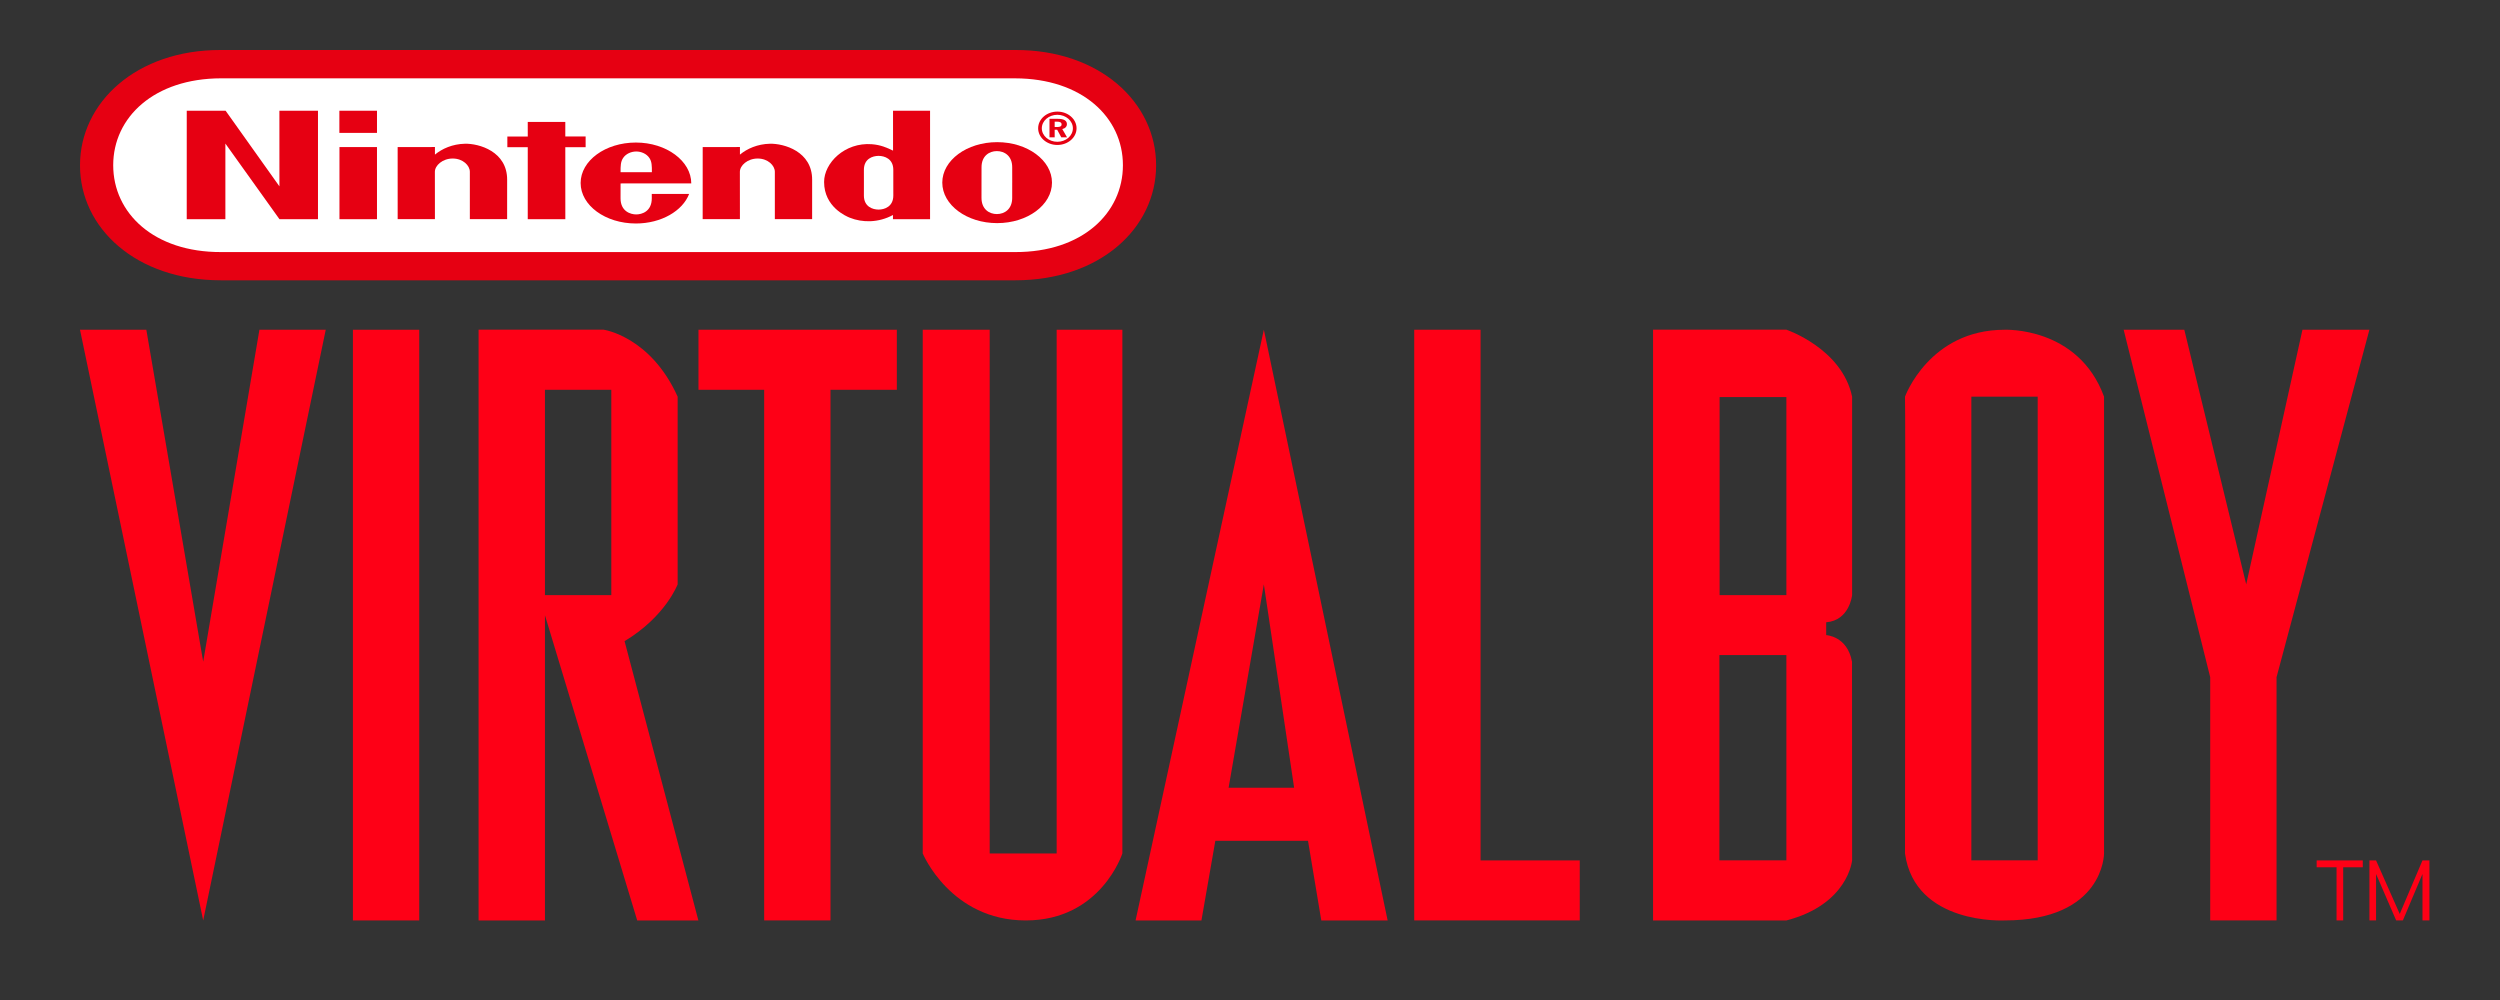 <?xml version="1.0" encoding="UTF-8" standalone="no"?>
<svg
   xmlns:dc="http://purl.org/dc/elements/1.1/"
   xmlns:cc="http://creativecommons.org/ns#"
   xmlns:rdf="http://www.w3.org/1999/02/22-rdf-syntax-ns#"
   xmlns:svg="http://www.w3.org/2000/svg"
   xmlns="http://www.w3.org/2000/svg"
   xmlns:sodipodi="http://sodipodi.sourceforge.net/DTD/sodipodi-0.dtd"
   xmlns:inkscape="http://www.inkscape.org/namespaces/inkscape"
   width="500"
   height="200"
   viewBox="0 0 500 200"
   version="1.1"
   id="svg52"
   sodipodi:docname="virtualboy.svg"
   inkscape:version="0.92.5 (2060ec1f9f, 2020-04-08)"
   style="fill:none">
  <rect x="0" y="0" width="500" height="200" fill="#333333" stroke="none"/>
  <defs
     id="defs56" />
  <sodipodi:namedview
     pagecolor="#ffffff"
     bordercolor="#666666"
     borderopacity="1"
     objecttolerance="10"
     gridtolerance="10"
     guidetolerance="10"
     inkscape:pageopacity="0"
     inkscape:pageshadow="2"
     inkscape:window-width="1366"
     inkscape:window-height="743"
     id="namedview54"
     showgrid="false"
     inkscape:zoom="1.1445877"
     inkscape:cx="420.94145"
     inkscape:cy="-9.6301361"
     inkscape:window-x="0"
     inkscape:window-y="0"
     inkscape:window-maximized="1"
     inkscape:current-layer="svg52"
     inkscape:pagecheckerboard="true" />
  <path
     d="M 44.15,56.06 C 27.275,56.055 16,45.667 16,33.071 16,20.475 27.301,9.968 44.124,10 H 203.099 c 16.823,-0.032 28.124,10.475 28.124,23.071 0,12.596 -11.275,22.984 -28.149,22.989 z"
     id="path2"
     inkscape:connector-curvature="0"
     style="fill:#e60012;stroke-width:0.819" />
  <path
     d="m 44.201,15.666 c -13.359,0.022 -21.559,7.779 -21.559,17.375 0,9.594 8.149,17.415 21.559,17.373 H 203.022 c 13.41,0.04 21.562,-7.779 21.562,-17.373 0,-9.594 -8.2,-17.35 -21.559,-17.373 z"
     id="path4"
     inkscape:connector-curvature="0"
     style="fill:#ffffff;stroke-width:0.819" />
  <path
     d="m 207.629,25.657 c 0,-1.842 1.72,-3.337 3.841,-3.337 2.12,0 3.841,1.495 3.841,3.337 0,1.842 -1.721,3.337 -3.841,3.337 -2.121,0 -3.841,-1.495 -3.841,-3.337 z m 3.841,2.701 c 1.715,0 3.107,-1.209 3.107,-2.699 0,-1.492 -1.392,-2.699 -3.107,-2.699 -1.715,0 -3.107,1.209 -3.107,2.699 0,1.49 1.392,2.699 3.107,2.699 z"
     id="path6"
     inkscape:connector-curvature="0"
     style="clip-rule:evenodd;fill:#e60012;fill-rule:evenodd;stroke-width:0.819" />
  <path
     d="m 213.383,24.83 c 0,-0.708 -0.603,-1.065 -1.817,-1.065 h -1.669 v 3.697 h 1.037 v -1.515 h 0.505 l 0.815,1.515 h 1.152 l -0.951,-1.651 c 0.58,-0.127 0.928,-0.494 0.928,-0.981 z m -1.944,0.576 h -0.505 v -1.075 h 0.454 c 0.623,0 0.929,0.166 0.929,0.551 0,0.367 -0.286,0.524 -0.878,0.524 z"
     id="path8"
     inkscape:connector-curvature="0"
     style="clip-rule:evenodd;fill:#e60012;fill-rule:evenodd;stroke-width:0.819" />
  <path
     d="m 130.357,39.663 c 0,-0.809 -0.005,-0.874 -0.005,-0.874 l 7.476,-0.005 c -1.305,3.404 -5.585,5.914 -10.649,5.914 -6.105,0 -11.052,-3.622 -11.052,-8.094 0,-4.472 4.947,-8.097 11.052,-8.097 6.105,0 11.075,3.704 11.075,8.176 0,0.007 -14.14,0.003 -14.14,0.003 0,0 -0.005,2.187 -0.005,2.977 0,2.637 2.032,3.223 3.141,3.223 1.109,0 3.107,-0.586 3.107,-3.223 z m -5.745,-8.05 c -0.477,0.72 -0.509,1.564 -0.498,2.828 l 6.262,0.003 c 0.011,-1.264 -0.01,-2.108 -0.486,-2.831 -0.585,-0.888 -1.662,-1.31 -2.639,-1.316 0,0 8.7e-4,0 8.7e-4,0 h -0.003 c 8.8e-4,0 8.8e-4,0 0.002,0 -0.978,0.005 -2.054,0.427 -2.64,1.316 z"
     id="path10"
     inkscape:connector-curvature="0"
     style="clip-rule:evenodd;fill:#e60012;fill-rule:evenodd;stroke-width:0.819" />
  <path
     d="m 153.968,28.748 c 2.807,-0.07 8.5,1.527 8.46,7.235 -0.006,1.013 -0.003,7.846 -0.003,7.846 h -7.456 c 0,0 0,-8.568 0,-9.47 0,-1.256 -1.384,-2.654 -3.43,-2.654 -2.044,0 -3.564,1.398 -3.564,2.654 0,0.616 0.009,9.47 0.009,9.47 h -7.451 l 0.006,-14.418 7.448,-0.005 c 0,0 -0.01,1.16 0,1.517 1.435,-1.189 3.504,-2.113 5.982,-2.175 z"
     id="path12"
     inkscape:connector-curvature="0"
     style="fill:#e60012;stroke-width:0.819" />
  <path
     d="m 92.969,28.748 c 2.807,-0.07 8.5,1.527 8.46,7.235 -0.005,1.013 -0.003,7.846 -0.003,7.846 h -7.457 c 0,0 0,-8.568 0,-9.47 0,-1.256 -1.383,-2.654 -3.43,-2.654 -2.044,0 -3.564,1.398 -3.564,2.654 0,0.616 0.009,9.47 0.009,9.47 h -7.451 l -0.003,-14.418 7.457,-0.005 c 0,0 -0.009,1.16 0,1.517 1.435,-1.189 3.501,-2.113 5.982,-2.175 z"
     id="path14"
     inkscape:connector-curvature="0"
     style="fill:#e60012;stroke-width:0.819" />
  <path
     d="m 186.013,22.151 h -7.408 v 0 c 0,0 0,4.64 0.005,7.977 -1.2,-0.586 -2.467,-1.15 -4.247,-1.286 -5.411,-0.412 -9.544,3.744 -9.544,7.55 0,5.018 4.456,6.875 5.134,7.148 2.524,1.023 5.765,1.025 8.637,-0.541 0,0.134 0.003,0.834 0.003,0.834 h 7.419 z m -7.353,11.823 v 2.577 0 c 0,0 0.003,1.631 0.003,2.557 0,2.227 -1.775,2.811 -2.944,2.811 -1.192,0 -2.941,-0.583 -2.941,-2.811 0,-0.767 0.003,-2.565 0.003,-2.565 0,0 -0.003,-1.83 -0.003,-2.57 0,-2.23 1.749,-2.798 2.944,-2.798 1.167,0 2.939,0.569 2.939,2.798 z"
     id="path16"
     inkscape:connector-curvature="0"
     style="clip-rule:evenodd;fill:#e60012;fill-rule:evenodd;stroke-width:0.819" />
  <path
     d="m 188.457,36.527 c 0,-4.472 4.91,-8.097 10.97,-8.097 6.059,0 10.97,3.625 10.97,8.097 0,4.472 -4.91,8.097 -10.97,8.097 -6.057,0 -10.97,-3.625 -10.97,-8.097 z m 13.982,3.037 c 0,-0.874 0.003,-3.054 0.003,-3.054 l 0.003,0.007 c -0.008,-0.47 -0.006,-1.627 -0.005,-2.512 0,-0.204 0,-0.393 0,-0.557 0,-2.289 -1.569,-3.23 -3.067,-3.23 -1.494,0 -3.067,0.941 -3.067,3.23 0,0.874 -0.005,3.007 -0.005,3.007 0,0 -0.003,2.235 -0.003,3.109 0,2.299 1.569,3.248 3.076,3.248 1.503,0 3.067,-0.948 3.067,-3.248 z"
     id="path18"
     inkscape:connector-curvature="0"
     style="clip-rule:evenodd;fill:#e60012;fill-rule:evenodd;stroke-width:0.819" />
  <path
     d="m 67.875,26.578 v -4.432 h 7.523 v 4.432 z"
     id="path20"
     inkscape:connector-curvature="0"
     style="fill:#e60012;stroke-width:0.819" />
  <path
     d="M 67.892,43.834 V 29.414 l 7.505,0.003 v 14.418 z"
     id="path22"
     inkscape:connector-curvature="0"
     style="fill:#e60012;stroke-width:0.819" />
  <path
     d="m 105.549,43.834 0.002,-14.391 h -4.082 v -2.14 l 4.084,-0.003 -0.005,-2.92 h 7.511 v 2.917 h 4.065 v 2.145 h -4.065 l 0.006,14.391 z"
     id="path24"
     inkscape:connector-curvature="0"
     style="fill:#e60012;stroke-width:0.819" />
  <path
     d="m 37.347,43.834 0.003,-21.683 h 7.777 l 10.758,15.121 -0.006,-15.121 h 7.717 V 43.834 H 55.891 L 45.076,28.713 v 15.121 z"
     id="path26"
     inkscape:connector-curvature="0"
     style="fill:#e60012;stroke-width:0.819" />
  <path
     d="M 16,65.952 40.638,184.085 65.149,65.952 H 51.883 L 40.638,132.347 29.267,65.952 Z"
     id="path28"
     inkscape:connector-curvature="0"
     style="fill:#fe0016;stroke-width:1.017" />
  <path
     d="M 70.582,65.952 H 83.848 V 184.086 H 70.582 Z"
     id="path30"
     inkscape:connector-curvature="0"
     style="fill:#fe0016;stroke-width:1.017" />
  <path
     d="m 95.717,65.939 v 118.152 h 13.271 v -61.046 l 18.455,61.045 h 12.235 l -14.765,-55.861 c 8.203,-4.921 10.617,-11.363 10.617,-11.363 V 79.333 C 130.096,67.267 120.724,65.939 120.724,65.939 Z m 13.271,12.026 h 13.271 v 41.057 h -13.271 z"
     id="path32"
     inkscape:connector-curvature="0"
     style="fill:#fe0016;stroke-width:1.017" />
  <path
     d="m 139.694,65.952 h 39.674 V 77.954 H 166.1 V 184.085 h -13.266 V 77.955 h -13.14 z"
     id="path34"
     inkscape:connector-curvature="0"
     style="fill:#fe0016;stroke-width:1.017" />
  <path
     d="m 252.77,65.939 -25.631,118.027 v 0.124 h 13.147 l 2.779,-15.924 h 18.538 l 2.654,15.924 h 13.271 z m 0,50.926 6.055,40.683 h -13.106 z"
     id="path36"
     inkscape:connector-curvature="0"
     style="fill:#fe0016;stroke-width:1.017" />
  <path
     d="m 282.844,65.952 h 13.268 V 172.082 h 19.838 v 12.003 h -33.104 z"
     id="path38"
     inkscape:connector-curvature="0"
     style="fill:#fe0016;stroke-width:1.017" />
  <path
     d="m 424.733,65.952 h 12.129 l 12.382,50.919 11.245,-50.919 h 13.391 l -18.572,69.49 v 48.643 h -13.267 v -48.642 z"
     id="path40"
     inkscape:connector-curvature="0"
     style="fill:#fe0016;stroke-width:1.017" />
  <path
     d="m 400.924,65.952 c -15.078,0 -19.925,13.382 -19.925,13.382 0.124,0.19 0,88.834 0,91.362 2,14.36 19.925,13.39 19.925,13.39 19.892,0 19.886,-13.39 19.886,-13.39 V 79.333 C 415.667,65.29 400.924,65.952 400.924,65.952 Z m -6.656,13.381 h 13.272 v 92.729 h -13.272 z"
     id="path42"
     inkscape:connector-curvature="0"
     style="fill:#fe0016;stroke-width:1.017" />
  <path
     d="m 184.546,65.952 h 13.394 V 170.694 h 13.393 V 65.952 h 13.139 V 170.694 c 0,0 -4.296,13.393 -19.33,13.393 -15.035,0 -20.596,-13.393 -20.596,-13.393 z"
     id="path44"
     inkscape:connector-curvature="0"
     style="fill:#fe0016;stroke-width:1.017" />
  <path
     d="m 330.611,65.939 v 118.152 h 26.665 c 12.377,-3.223 13.146,-12.028 13.146,-12.028 0,0 -0.02,-31.558 -0.02,-39.715 -0.929,-5.149 -5.163,-5.322 -5.163,-5.322 0,0 -0.017,-1.436 0,-2.571 4.679,-0.358 5.184,-5.433 5.184,-5.433 0,0 -0.019,-31.527 0,-39.688 C 368.399,69.696 357.277,65.939 357.277,65.939 Z m 13.311,13.477 h 13.353 v 39.605 h -13.353 z m -0.041,51.592 h 13.394 v 41.055 h -13.394 z"
     id="path46"
     inkscape:connector-curvature="0"
     style="fill:#fe0016;stroke-width:1.017" />
  <path
     d="m 463.333,172.083 h 9.221 v 1.372 h -3.916 v 10.63 h -1.328 v -10.63 h -3.979 v -1.372 z"
     id="path48"
     inkscape:connector-curvature="0"
     style="fill:#fe0016;stroke-width:1.017" />
  <path
     d="m 473.882,184.085 v -12.002 h 1.327 l 4.739,10.708 4.547,-10.708 h 1.39 v 12.002 h -1.39 v -9.29 l -3.921,9.29 h -1.341 l -4.022,-9.29 v 9.29 z"
     id="path50"
     inkscape:connector-curvature="0"
     style="fill:#fe0016;stroke-width:1.017" />
</svg>
